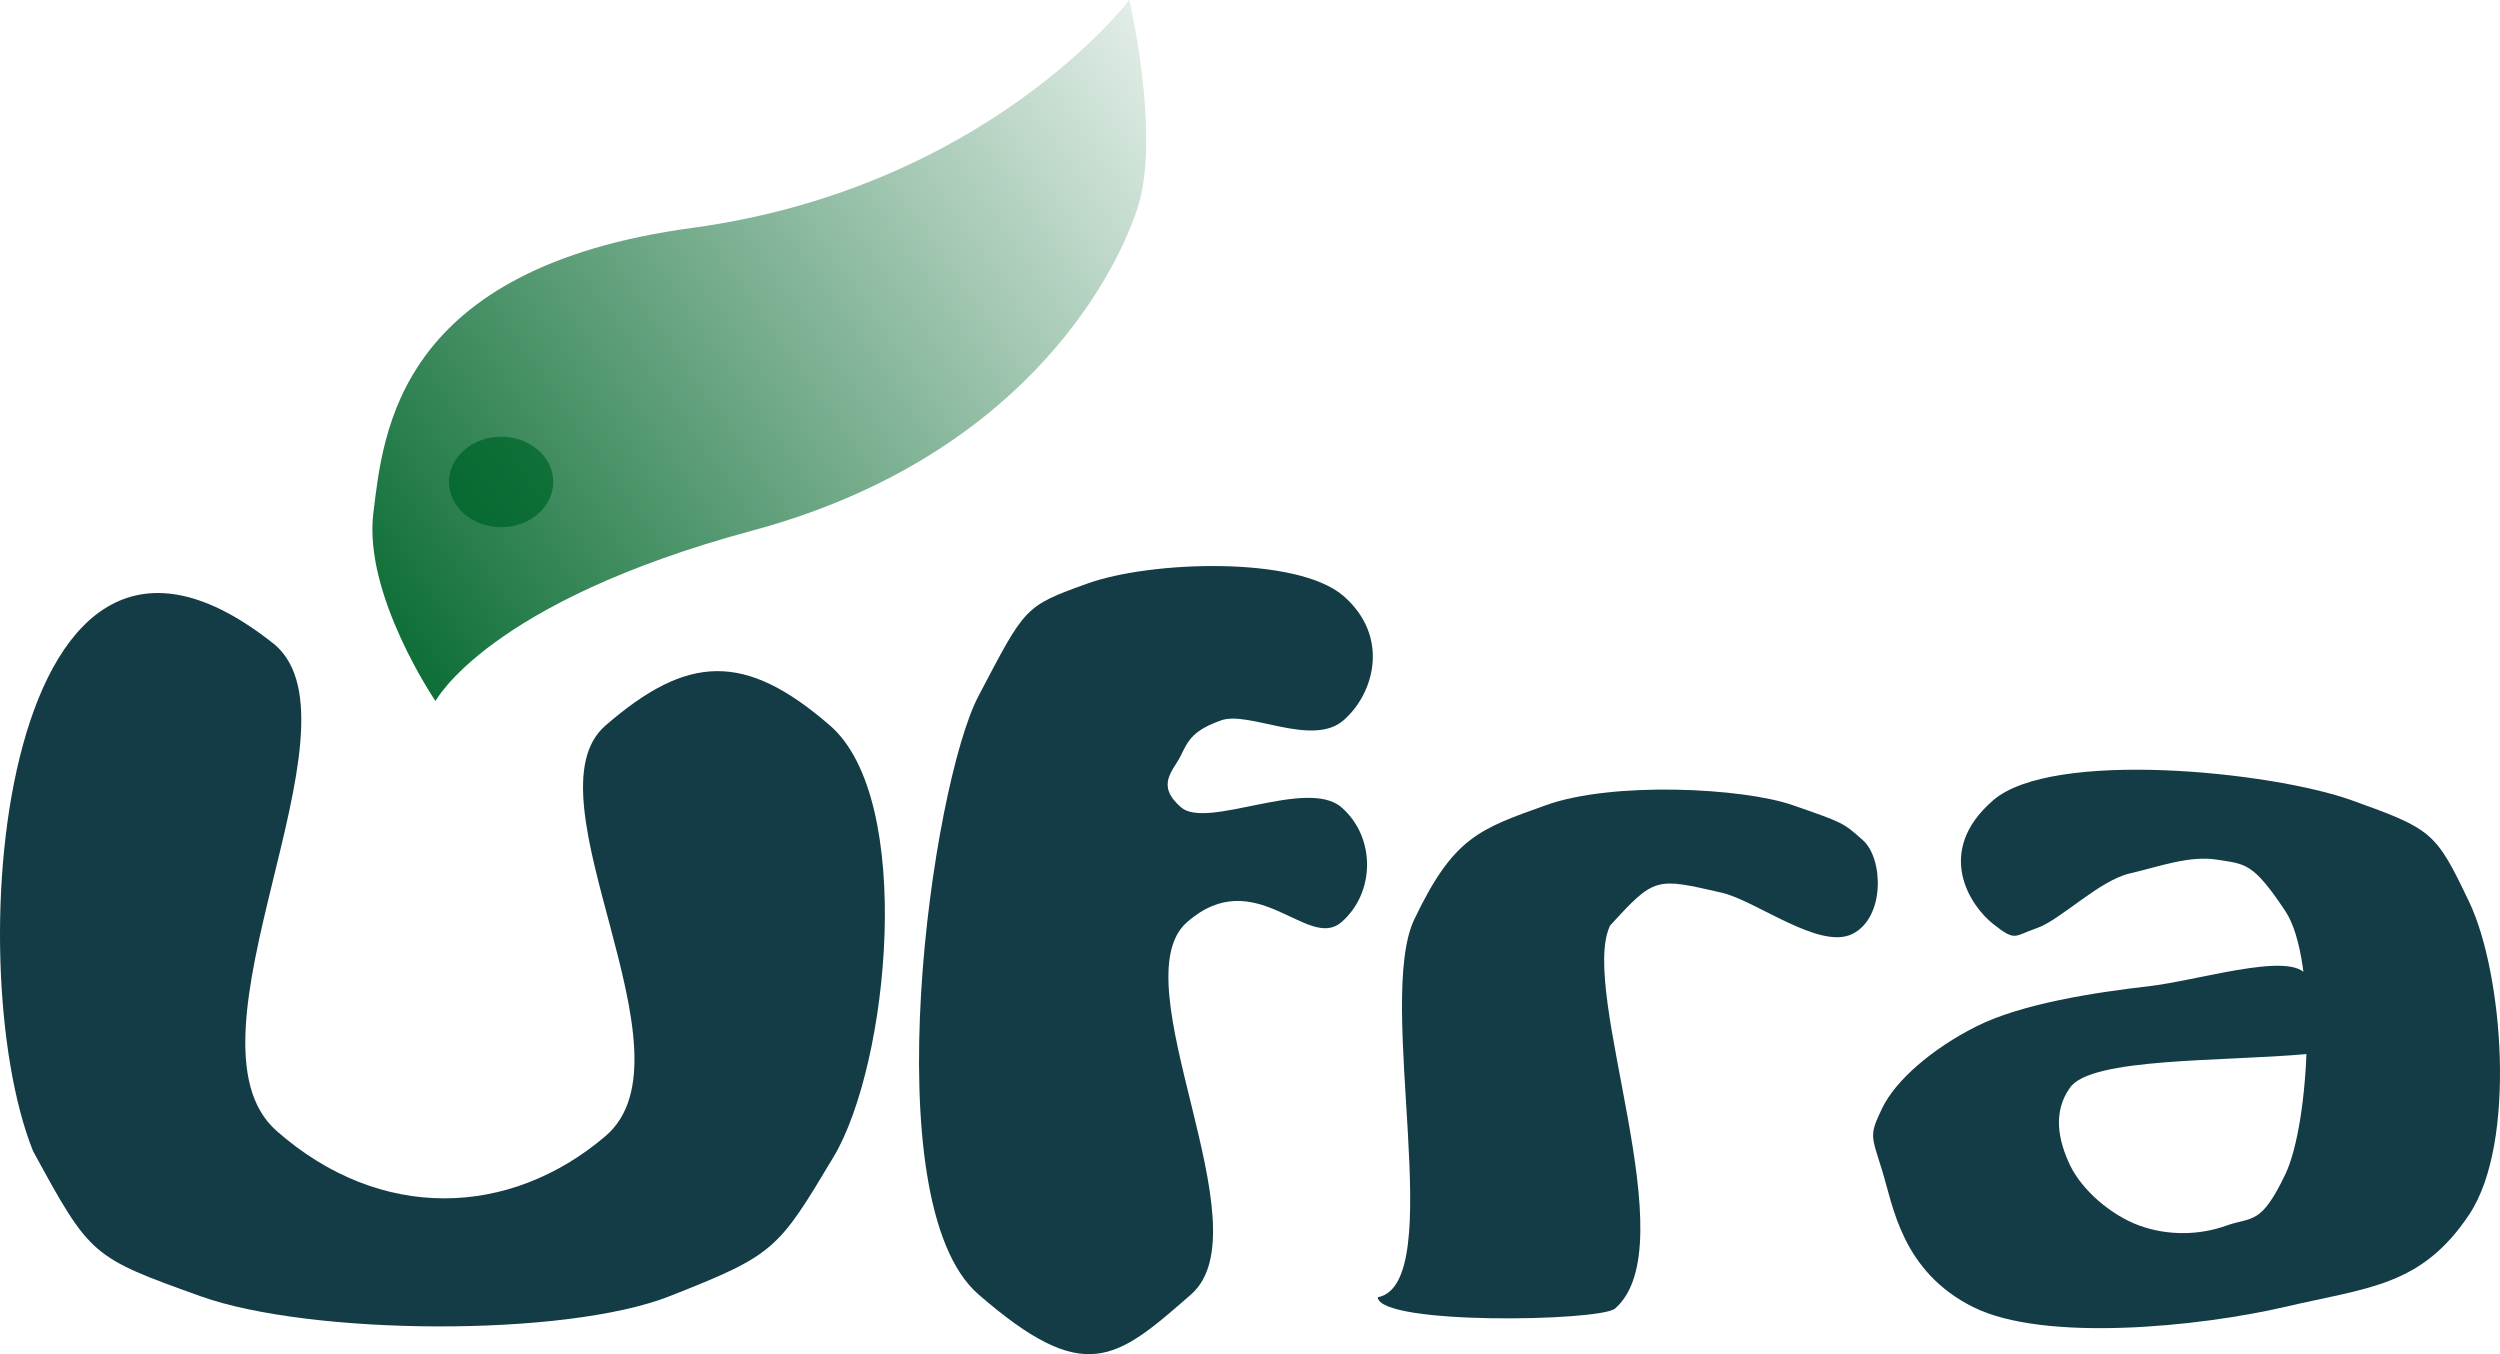 <svg width="120" height="65" viewBox="0 0 120 65" fill="none" xmlns="http://www.w3.org/2000/svg">
<g id="g7036">
<path id="path5127" d="M13.199 30.951C17.715 34.857 8.286 49.886 13.277 54.284C18.268 58.681 24.483 58.435 29.062 54.534C33.641 50.634 25.114 38.252 29.062 34.827C33.009 31.403 35.758 31.285 39.842 34.827C43.925 38.37 42.68 51.073 40.008 55.536C37.335 60 37.204 60.224 32.142 62.217C27.08 64.21 14.838 64.092 9.62 62.217C4.402 60.342 4.34 60.318 1.583 55.244C-2.047 46.167 0.064 20.424 13.199 30.951Z" fill="#133C46"/>
<path id="path5129" d="M57.171 62.133C53.558 65.297 52.073 66.562 46.968 62.133C41.864 57.705 44.718 37.685 46.968 33.408C49.219 29.13 49.143 29.107 52.194 28.011C55.244 26.914 62.263 26.677 64.486 28.606C66.709 30.535 65.989 33.273 64.486 34.577C62.983 35.881 59.938 34.101 58.615 34.577C57.291 35.052 57.047 35.498 56.69 36.247C56.332 36.996 55.442 37.669 56.69 38.752C57.937 39.835 62.733 37.315 64.39 38.752C66.046 40.189 66.012 42.856 64.39 44.263C62.768 45.671 60.264 41.386 56.978 44.263C53.693 47.141 60.784 58.969 57.171 62.133Z" fill="#133C46"/>
<path id="path5131" d="M77.517 62.816C80.999 59.795 75.767 47.605 77.283 44.43C79.43 42.072 79.48 42.129 82.633 42.847C84.292 43.225 87.34 45.619 88.918 44.828C90.497 44.037 90.399 41.209 89.428 40.339C88.457 39.468 88.45 39.485 86.054 38.649C83.659 37.813 77.403 37.499 74.203 38.649C71.002 39.799 69.774 40.175 67.887 44.128C66 48.081 69.544 61.621 66.129 62.27C66.25 63.615 76.736 63.425 77.517 62.816Z" fill="#133C46"/>
<path id="path5133" d="M95.666 44.347C94.567 43.48 92.83 40.878 95.666 38.418C98.502 35.958 109.016 37.024 112.895 38.418C116.774 39.812 116.915 39.931 118.525 43.303C120.135 46.675 120.819 54.846 118.525 58.292C116.232 61.739 113.709 61.793 109.653 62.736C105.597 63.679 98.121 64.448 94.704 62.736C91.287 61.025 90.866 57.88 90.342 56.181C89.817 54.483 89.713 54.515 90.342 53.198C90.97 51.882 92.719 50.343 94.881 49.26C97.042 48.178 100.532 47.638 103.144 47.339C105.755 47.041 110.747 45.388 110.821 47.174C110.895 48.96 110.899 48.963 110.759 50.591C106.698 50.962 100.361 50.753 99.361 52.208C98.531 53.358 98.785 54.721 99.361 55.928C99.937 57.134 101.346 58.344 102.713 58.836C104.079 59.327 105.59 59.287 106.847 58.836C108.105 58.384 108.512 58.846 109.697 56.363C110.883 53.88 111.257 46.079 109.697 43.734C108.137 41.39 107.787 41.485 106.442 41.267C105.097 41.049 103.677 41.589 102.219 41.928C100.762 42.267 98.885 44.167 97.769 44.55C96.654 44.933 96.765 45.213 95.666 44.347Z" fill="#133C46"/>
<g id="g5139">
<path id="path5135" d="M54.206 3.05176e-05C54.206 3.05176e-05 47.373 9.019 33.224 10.939C19.075 12.86 18.402 20.709 17.92 24.634C17.439 28.559 20.904 33.652 20.904 33.652C20.904 33.652 23.407 28.893 36.111 25.469C48.816 22.045 53.436 13.528 54.591 10.021C55.746 6.513 54.206 3.05176e-05 54.206 3.05176e-05Z" fill="url(#paint0_linear_1_15)"/>
<path id="path5137" d="M26.556 23.133C26.556 23.418 26.492 23.701 26.366 23.964C26.24 24.227 26.056 24.467 25.824 24.669C25.591 24.87 25.315 25.03 25.012 25.139C24.708 25.248 24.383 25.304 24.054 25.304C23.39 25.304 22.754 25.076 22.285 24.669C21.815 24.261 21.552 23.709 21.552 23.133C21.552 22.848 21.616 22.566 21.742 22.302C21.868 22.039 22.052 21.8 22.285 21.598C22.517 21.396 22.793 21.236 23.096 21.127C23.4 21.018 23.725 20.962 24.054 20.962C24.383 20.962 24.708 21.018 25.012 21.127C25.315 21.236 25.591 21.396 25.824 21.598C26.056 21.8 26.24 22.039 26.366 22.302C26.492 22.566 26.556 22.848 26.556 23.133Z" fill="url(#paint1_linear_1_15)"/>
</g>
</g>
<defs>
<linearGradient id="paint0_linear_1_15" x1="14.034" y1="29.096" x2="59.811" y2="-3.003" gradientUnits="userSpaceOnUse">
<stop stop-color="#00662B"/>
<stop offset="1" stop-color="#00662B" stop-opacity="0"/>
</linearGradient>
<linearGradient id="paint1_linear_1_15" x1="14.034" y1="29.096" x2="59.811" y2="-3.003" gradientUnits="userSpaceOnUse">
<stop stop-color="#00662B"/>
<stop offset="1" stop-color="#00662B" stop-opacity="0"/>
</linearGradient>
</defs>
</svg>
